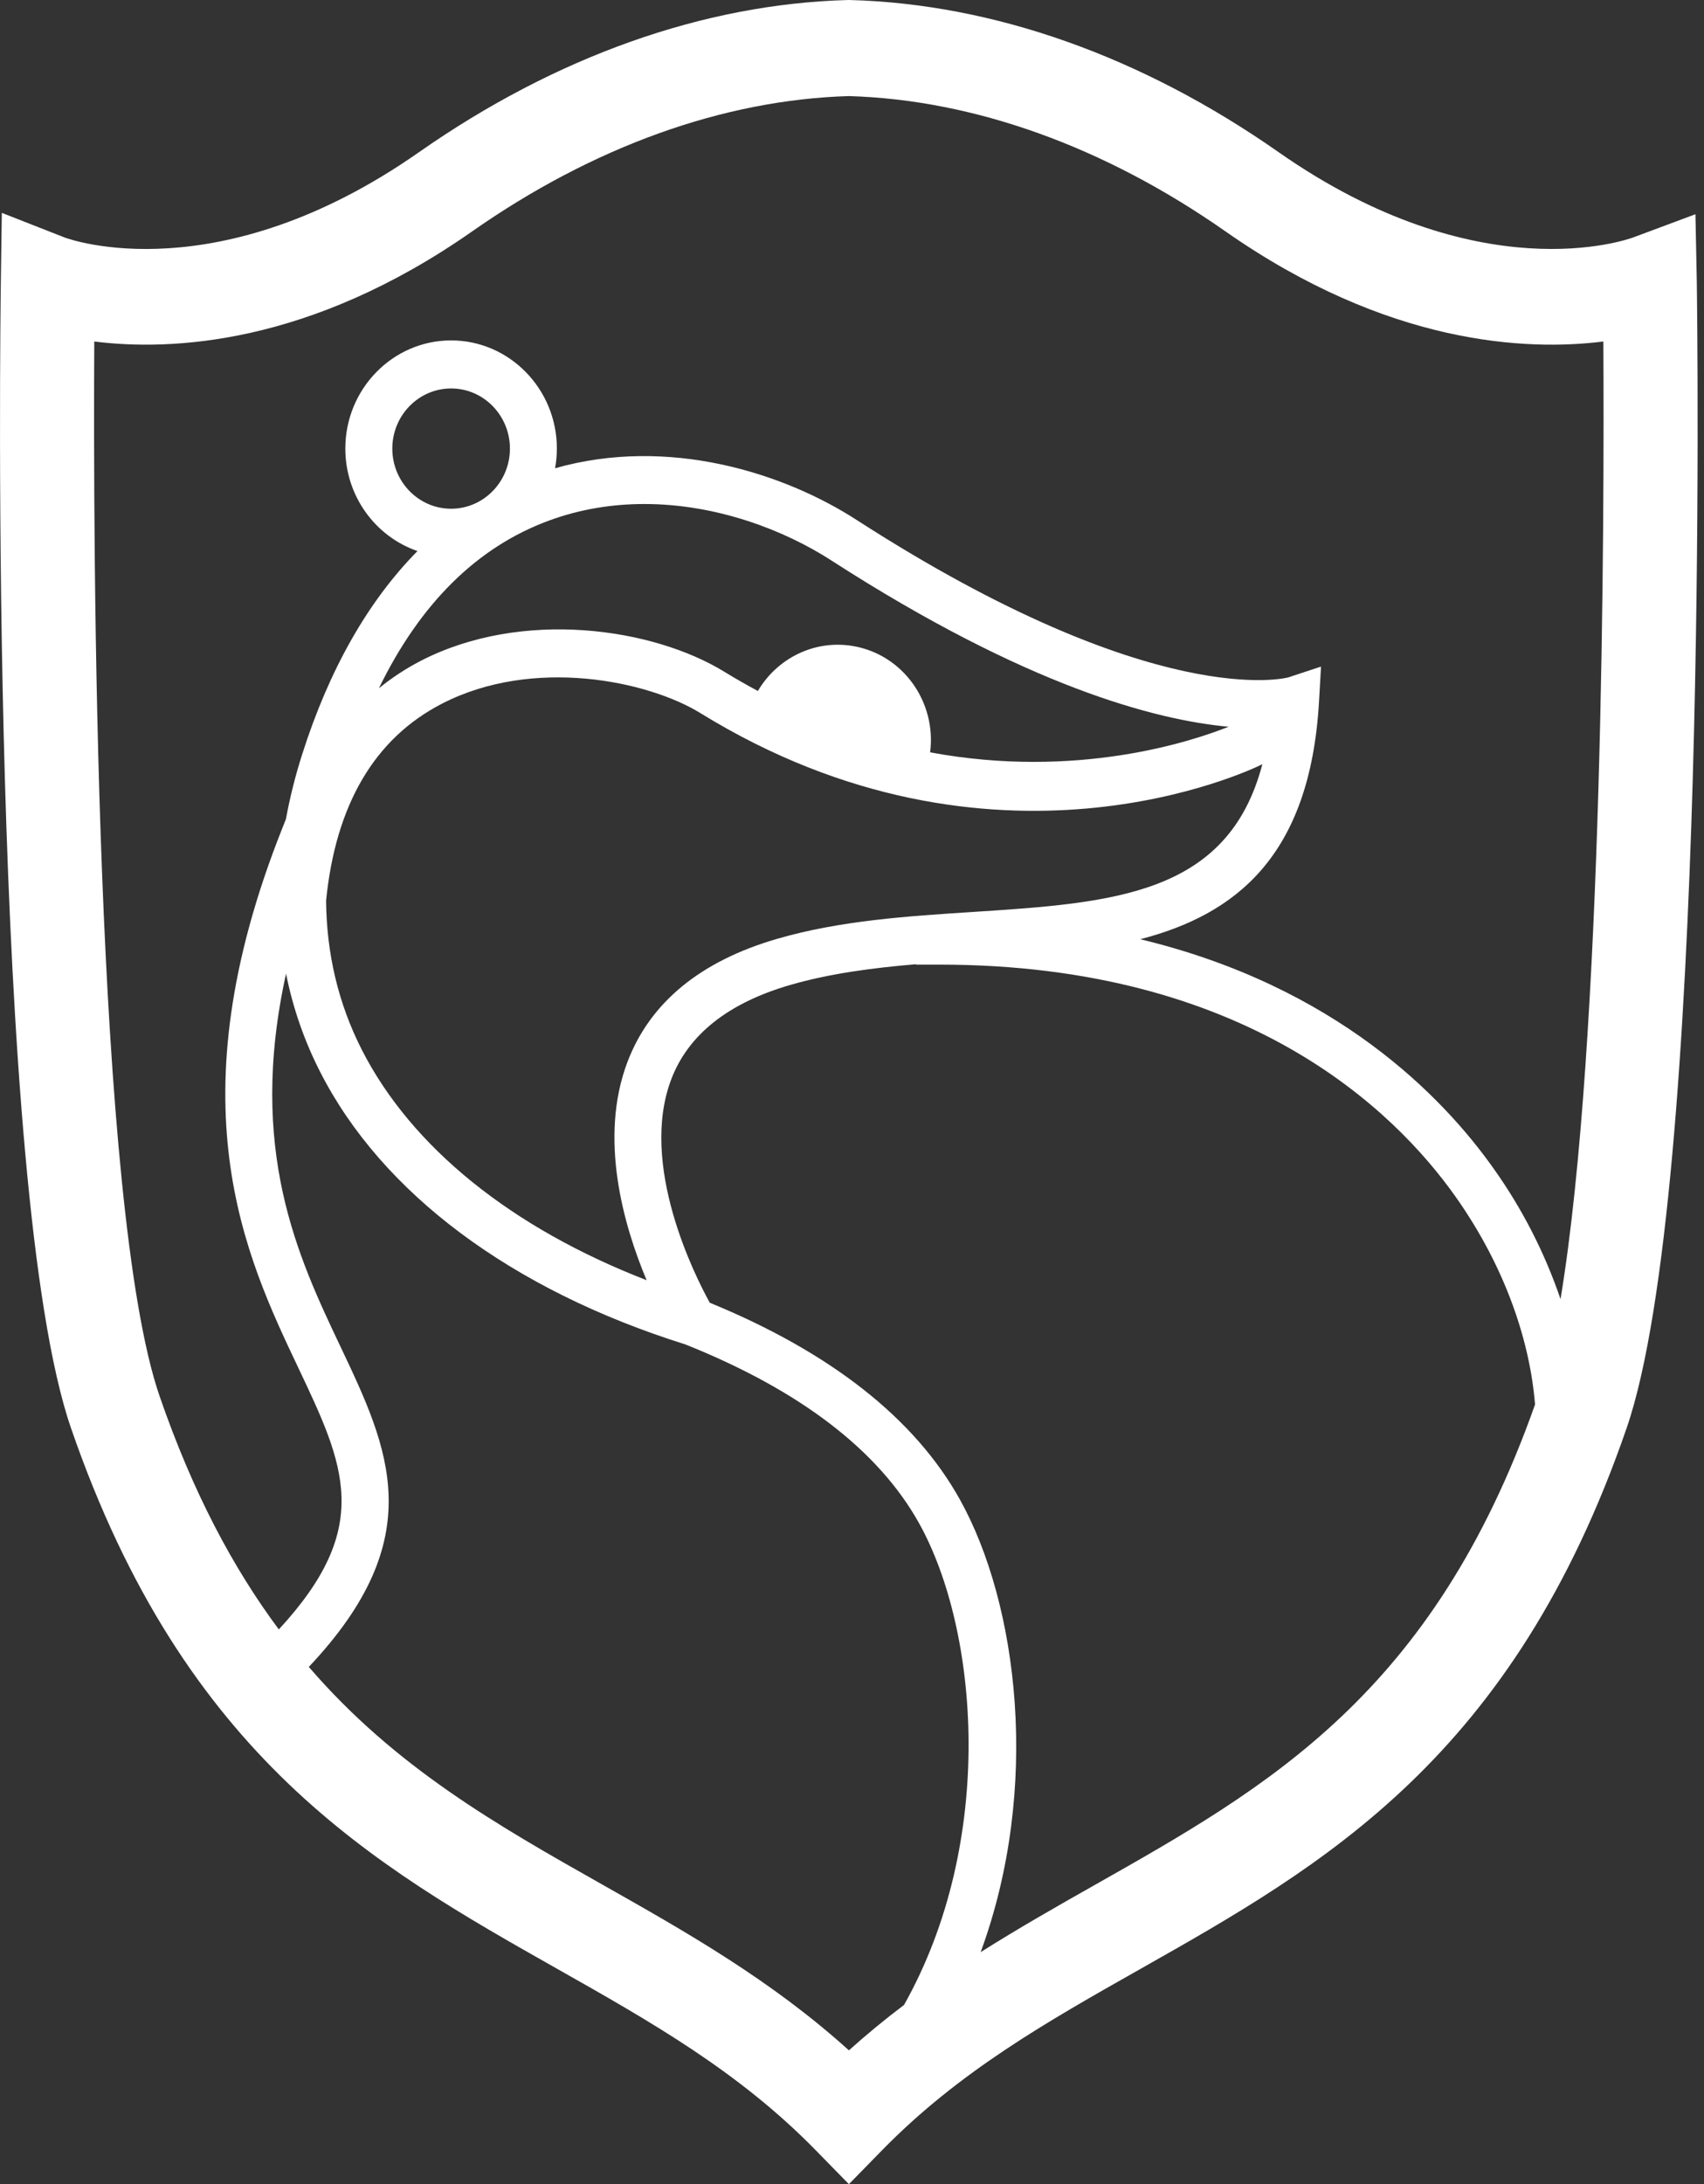 <svg width="178" height="228" viewBox="0 0 178 228" fill="none" xmlns="http://www.w3.org/2000/svg">
<rect x="0" y="0" width="178" height="228" fill="#333333" stroke="none"/>
<path fill-rule="evenodd" clip-rule="evenodd" d="M163.012 135.611C161.357 130.759 159.007 126.173 156.033 121.996C150.687 114.438 139.526 102.952 119.114 98.043C129.094 95.454 136.855 89.363 137.784 73.243L137.995 69.584L134.58 70.709C134.45 70.748 120.763 74.418 89.545 54.316C81.891 49.351 69.809 45.517 57.98 48.88C58.106 48.203 58.169 47.516 58.171 46.828C58.171 40.602 53.214 35.535 47.123 35.535C41.029 35.535 36.073 40.6 36.073 46.828C36.073 51.8 39.236 56.023 43.611 57.524C38.459 62.736 34.371 69.892 31.546 78.803C30.846 81.001 30.285 83.241 29.866 85.51L29.503 86.422C18.058 115.173 25.624 131.115 31.148 142.754C36.011 152.998 39.022 159.4 29.125 170.091C24.386 163.728 20.165 155.869 16.665 145.723C9.872 126.027 9.727 56.709 9.848 35.649C17.833 36.649 32.332 36.04 49.32 24.155C61.982 15.296 75.584 10.415 88.666 10.03C101.75 10.415 115.353 15.297 128.014 24.155C145.003 36.04 159.501 36.651 167.487 35.649C167.591 53.946 167.494 108.649 163.012 135.611ZM114.376 196.757C110.417 198.995 106.408 201.274 102.44 203.778C108.75 186.621 106.349 167.424 100.258 156.509C95.547 148.062 86.757 141.163 74.144 135.989C72.555 133.11 66.745 121.576 70.115 112.678C71.883 108.01 76.071 104.691 82.557 102.815C86.694 101.618 91.166 101.038 95.675 100.654V100.695H98.128C130.133 100.695 145.655 115.879 152.058 124.933C157.387 132.465 159.849 140.279 160.349 146.615C149.672 176.793 132.523 186.499 114.376 196.757ZM81.222 97.99C73.17 100.318 67.895 104.652 65.539 110.868C62.526 118.824 65.141 127.911 67.545 133.636C53.447 128.18 42.998 119.772 37.804 109.601C35.329 104.746 34.112 99.53 34.063 94.022C35.06 84.01 39.122 77.082 46.165 73.457C55.702 68.543 67.698 71.073 73.164 74.44C103.738 93.265 130.639 80.38 131.768 79.821L131.865 79.774C128.279 93.454 116.303 94.244 101.629 95.197C94.819 95.636 87.778 96.092 81.223 97.99H81.222ZM57.321 54.352C60.638 53.13 64.014 52.613 67.312 52.613C74.83 52.613 81.932 55.314 86.925 58.557C107.24 71.638 120.706 75.168 128.34 75.864C124.496 77.398 112.456 81.376 97.162 78.535C97.833 73.26 94.319 68.343 89.143 67.444C85.075 66.739 81.176 68.724 79.168 72.129C77.993 71.502 76.836 70.84 75.699 70.144C68.192 65.522 54.515 63.545 43.958 68.98C42.404 69.783 40.936 70.745 39.579 71.849C43.895 62.99 49.836 57.111 57.321 54.352ZM47.124 53.106C43.735 53.106 40.981 50.289 40.981 46.828C40.981 43.367 43.734 40.55 47.124 40.55C50.512 40.55 53.267 43.367 53.267 46.828C53.267 50.29 50.51 53.106 47.124 53.106ZM62.97 196.756C51.958 190.535 41.315 184.512 32.259 174.005C45.019 160.497 40.626 151.232 35.565 140.567C31.138 131.237 25.829 120.039 29.881 101.639C30.592 105.214 31.795 108.674 33.456 111.919C39.913 124.569 53.455 134.658 71.594 140.341C83.547 145.119 91.76 151.395 95.998 158.993C102.252 170.197 104.077 192.176 94.434 209.293C92.448 210.789 90.527 212.37 88.677 214.032C80.543 206.685 71.628 201.648 62.97 196.756ZM177.107 22.362L170.622 24.779C169.972 25.018 154.494 30.526 133.556 15.879C119.298 5.904 103.823 0.412 88.809 0.003L88.658 0L88.528 0.003C73.514 0.412 58.039 5.904 43.779 15.879C22.846 30.524 7.361 25.02 6.752 24.792L0.189 22.219L0.088 29.401C0.034 33.259 -1.171 124.177 7.41 149.055C19.303 183.543 39.089 194.72 58.221 205.532C67.96 211.035 77.162 216.232 85.207 224.456L88.676 228L92.145 224.455C100.191 216.232 109.388 211.035 119.125 205.534C138.253 194.722 158.032 183.545 169.925 149.055C178.504 124.177 177.303 33.259 177.247 29.399L177.106 22.362H177.107Z" fill="white"/>
</svg>
